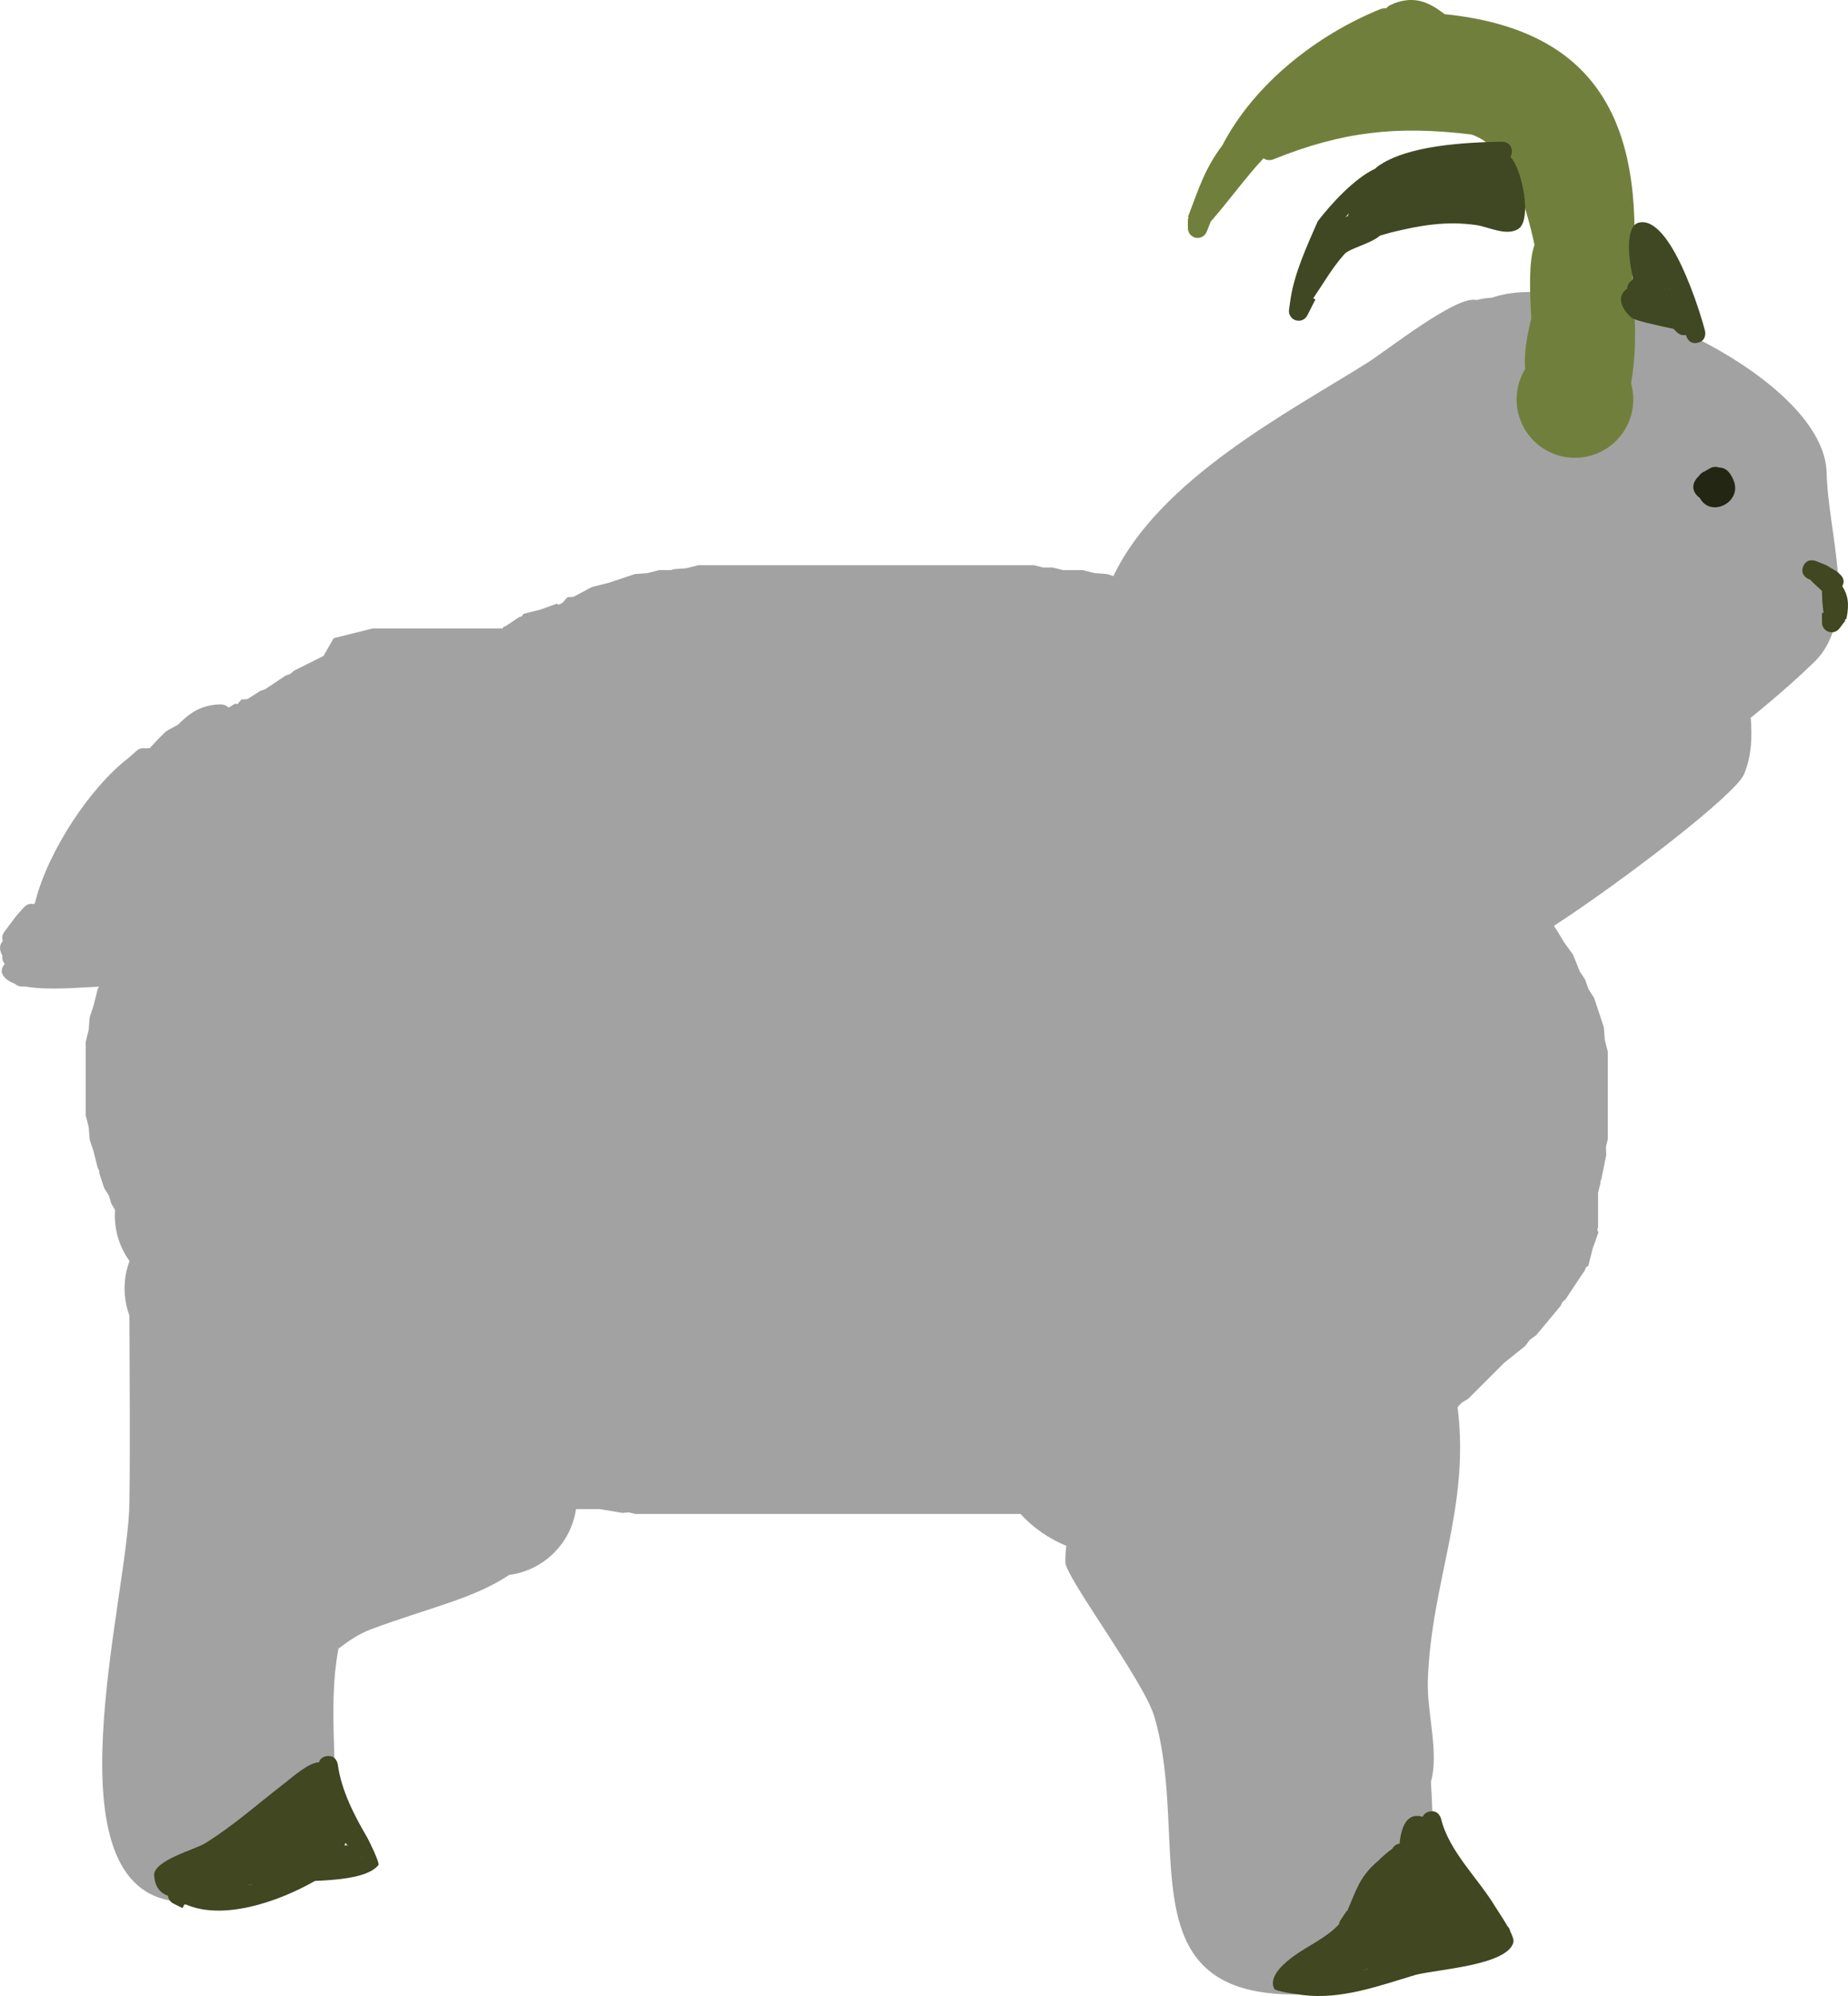 <svg version="1.1" xmlns="http://www.w3.org/2000/svg" xmlns:xlink="http://www.w3.org/1999/xlink" width="95.015" height="102.58" viewBox="0,0,95.015,102.58"><g transform="translate(-193.76,-120.376)"><g data-paper-data="{&quot;isPaintingLayer&quot;:true}" fill-rule="nonzero" stroke="none" stroke-width="0.5" stroke-linecap="butt" stroke-linejoin="miter" stroke-miterlimit="10" stroke-dasharray="" stroke-dashoffset="0" style="mix-blend-mode: normal"><path d="M202.283,157.967l0.074,-0.016l-0.013,-0.023l0.535,-0.288c0.008,-0.005 0.016,-0.009 0.024,-0.013c0.572,-0.578 1.179,-1.04 2.221,-1.052c0,0 0.239,0 0.387,0.166l0.341,-0.205l0.114,0.031l0.211,-0.246l0.305,-0.017l0.666,-0.424l0.242,-0.081l1.055,-0.703l0.238,-0.085l0.192,-0.164l1.5,-0.75l0.014,-0.003l0.525,-0.919l2,-0.5h6.676l0.089,-0.104l0.061,-0.003l0.706,-0.471l0.152,-0.054l0.067,-0.118l0.874,-0.219l0.849,-0.303l0.102,0.051l0.205,-0.11l0.235,-0.274l0.311,-0.017l0.955,-0.509l0.851,-0.213l1.355,-0.452l0.641,-0.049l0.624,-0.156h0.601l0.134,-0.045l0.641,-0.049l0.624,-0.156h17.253l0.478,0.119h0.492l0.522,0.131h1.008l0.624,0.156l0.641,0.049l0.319,0.106c2.381,-4.985 8.959,-8.396 13.029,-10.945c1.015,-0.635 4.632,-3.517 5.638,-3.243c0.258,-0.067 0.526,-0.108 0.801,-0.122c0.176,-0.062 0.362,-0.113 0.558,-0.155c0.131,-0.03 0.265,-0.054 0.402,-0.07c5.236,-0.732 16.135,4.488 16.245,9.221c0.075,3.252 1.685,7.468 -0.646,9.737c-0.669,0.651 -1.836,1.712 -3.257,2.854c0.071,0.966 0.06,1.943 -0.348,2.911c-0.435,1.032 -6.17,5.443 -9.765,7.782l0.051,0.101l0.041,0.041l0.414,0.69l0.471,0.653l0.16,0.399l0.016,0.026l-0.002,0.008l0.172,0.431l0.269,0.404l0.18,0.503l0.287,0.451l0.5,1.5l0.049,0.641l0.156,0.624v4.501l-0.097,0.387l0.019,0.398l-0.25,1.25l-0.042,0.088v0.098l-0.131,0.522v1.758l-0.039,0.156l0.061,0.121l-0.303,0.849l-0.219,0.874l-0.118,0.067l-0.054,0.152l-1,1.5l-0.161,0.146l-0.094,0.196l-1.25,1.5l-0.328,0.24l-0.246,0.323l-1.077,0.862l-1.844,1.844l-0.342,0.205l-0.208,0.228c0.649,5.202 -1.361,8.955 -1.53,14.054c-0.055,1.657 0.587,3.683 0.157,5.207c0.094,1.412 0.124,2.937 0.094,4.648c-0.045,2.544 -0.995,4.61 -3.485,5.545c-0.784,0.295 -1.88,0.657 -2.765,0.705c-9.756,0.529 -6.115,-7.668 -8.066,-14.264c-0.538,-1.82 -4.574,-7.164 -4.574,-7.928c0,-0.283 0.017,-0.564 0.049,-0.84c-0.874,-0.362 -1.699,-0.918 -2.353,-1.638h-19.811l-0.324,-0.081l-0.333,0.027l-1.174,-0.196h-1.212c-0.257,1.761 -1.662,3.15 -3.431,3.383c-1.879,1.242 -4.065,1.663 -7.084,2.785c-0.647,0.24 -1.191,0.614 -1.699,1.005c-1.249,6.597 3.04,13.938 -8.247,12.997c-6.891,-0.574 -2.564,-15.587 -2.5,-20.495c0.041,-3.165 0.009,-6.33 0,-9.496c-0,-0.044 -0.002,-0.089 -0.006,-0.136c-0.128,-0.348 -0.208,-0.718 -0.235,-1.104c-0.006,-0.091 -0.009,-0.182 -0.009,-0.275c0,-0.496 0.09,-0.972 0.256,-1.41c-0.476,-0.658 -0.756,-1.466 -0.756,-2.34c0,-0.098 0.004,-0.195 0.01,-0.292l-0.191,-0.318l-0.128,-0.421l-0.236,-0.372l-0.25,-0.75l-0.012,-0.156l-0.074,-0.138l-0.213,-0.851l-0.201,-0.604l-0.049,-0.641l-0.156,-0.624v-3.751l0.156,-0.624l0.049,-0.641l0.201,-0.604l0.213,-0.851l0.067,-0.125c-0.907,0.036 -2.611,0.205 -3.784,-0.007c-0.102,0 -0.191,0 -0.191,0c-0.135,0 -0.257,-0.053 -0.347,-0.14c-0.297,-0.109 -0.521,-0.263 -0.635,-0.476c-0.099,-0.187 -0.027,-0.369 0.11,-0.55c-0.079,-0.089 -0.128,-0.206 -0.128,-0.334c0,-0.031 0.003,-0.061 0.008,-0.09c-0.184,-0.312 -0.148,-0.559 0.019,-0.748c-0.018,-0.051 -0.027,-0.106 -0.027,-0.163c0,-0.114 0.038,-0.22 0.103,-0.304l0.597,-0.796l0.006,0.004c0.002,-0.007 0.005,-0.014 0.007,-0.021l0.018,-0.011l-0.005,-0.004l0.398,-0.448c0.092,-0.104 0.226,-0.17 0.375,-0.17c0.047,0 0.093,0.007 0.137,0.019l0.049,-0.074c0.656,-2.669 2.888,-5.982 4.794,-7.429l0.437,-0.388c0.089,-0.079 0.206,-0.128 0.334,-0.128c0.043,0 0.085,0.005 0.125,0.016c0.04,-0.01 0.082,-0.016 0.125,-0.016c0.026,0 0.052,0.002 0.077,0.006c0.281,-0.308 0.563,-0.597 0.832,-0.864z" fill="#a2a2a2"/><path d="M269.425,127.291c-3.867,-0.475 -6.679,-0.145 -10.204,1.277c0,0 -0.283,0.113 -0.495,-0.058c-0.911,0.966 -1.721,2.117 -2.737,3.276l0.011,0.004l-0.196,0.489c-0.071,0.19 -0.254,0.325 -0.469,0.325c-0.276,0 -0.5,-0.224 -0.5,-0.5v-0.5h0.044l-0.035,-0.095c0.54,-1.408 0.857,-2.468 1.766,-3.669c1.643,-3.163 4.874,-5.685 8.14,-7.002c0,0 0.132,-0.053 0.283,-0.032c0.001,-0.001 0.002,-0.003 0.003,-0.004c0,0 0.12,-0.159 0.308,-0.202c0.016,-0.011 0.031,-0.023 0.047,-0.034c1.133,-0.444 1.872,-0.05 2.649,0.539c8.189,0.835 10.384,6.009 9.617,14.057c0.249,1.683 0.214,3.563 -0.038,4.909c0.076,0.264 0.117,0.544 0.117,0.833c0,1.657 -1.343,3 -3,3c-1.657,0 -3,-1.343 -3,-3c0,-0.572 0.16,-1.106 0.437,-1.56c-0.068,-0.83 0.101,-1.704 0.319,-2.609c-0.083,-1.441 -0.137,-2.925 0.163,-3.776c-0.414,-1.956 -1.296,-5.025 -3.231,-5.668z" fill="#70803c"/><path d="M277.426,135.203c-0.003,-0.108 0.034,-0.23 0.157,-0.353c0.034,-0.034 0.069,-0.062 0.103,-0.084c0.009,-0.051 0.019,-0.098 0.031,-0.144c-0.234,-0.918 -0.4,-2.623 0.293,-2.802c1.631,-0.421 3.167,4.585 3.413,5.563c0,0 0.121,0.485 -0.364,0.606c-0.485,0.121 -0.606,-0.364 -0.606,-0.364c-0.003,-0.011 -0.005,-0.022 -0.008,-0.033c-0.034,0.007 -0.07,0.011 -0.107,0.011c-0.138,0 -0.263,-0.056 -0.354,-0.146l-0.18,-0.18c-0.852,-0.183 -2.018,-0.426 -2.19,-0.592c-0.698,-0.674 -0.605,-1.197 -0.187,-1.482zM279.614,135.21c-0.004,-0.008 -0.007,-0.016 -0.011,-0.024c-0.002,0.006 -0.005,0.012 -0.008,0.019c0.006,0.002 0.013,0.004 0.019,0.006z" fill="#3f4822"/><path d="M271.415,128.437c0.62,0.642 1.128,3.271 0.398,3.712c-0.621,0.375 -1.534,-0.119 -2.149,-0.206c-1.536,-0.218 -2.839,0.004 -4.355,0.373c-0.162,0.039 -0.373,0.107 -0.604,0.172c-0.468,0.417 -1.55,0.644 -1.825,0.951c-0.625,0.7 -1.074,1.499 -1.602,2.268l0.114,0.058l-0.416,0.819c-0.064,0.127 -0.18,0.226 -0.329,0.262c-0.268,0.065 -0.539,-0.099 -0.604,-0.368c-0.016,-0.068 -0.018,-0.136 -0.007,-0.2l0.075,-0.522c0.206,-1.368 0.849,-2.743 1.399,-4.006c0.654,-0.856 1.868,-2.202 2.971,-2.714c0.044,-0.047 0.082,-0.083 0.113,-0.106c1.54,-1.106 4.583,-1.237 6.386,-1.272c0,0 0.5,-0.01 0.51,0.49c0.002,0.125 -0.027,0.219 -0.072,0.29zM268.009,131.042c0.005,0 0.01,0 0.015,0c0,-0.001 0,-0.003 0.001,-0.004zM263.059,131.472c0.017,-0.046 0.035,-0.092 0.054,-0.139c-0.06,0.071 -0.119,0.14 -0.174,0.207c0.039,-0.023 0.079,-0.046 0.12,-0.067z" fill="#3f4822"/><path d="M282.148,144.406c0.282,-0.012 0.56,0.174 0.756,0.687c0.424,1.107 -1.195,1.908 -1.744,0.878c-0.362,-0.262 -0.514,-0.688 -0.05,-1.135c0.078,-0.116 0.189,-0.197 0.317,-0.246c0.095,-0.061 0.203,-0.122 0.325,-0.183c0,0 0.205,-0.082 0.397,-0.001z" fill="#222612"/><path d="M287.439,150.751c-0.155,-0.158 -0.348,-0.319 -0.555,-0.526c0,0 -0.02,-0.02 -0.046,-0.055c-0.029,-0.011 -0.058,-0.023 -0.087,-0.034c0,0 -0.464,-0.186 -0.279,-0.65c0.186,-0.464 0.65,-0.279 0.65,-0.279c0.179,0.072 0.358,0.144 0.537,0.216l0.535,0.319c0,0 0.073,0.044 0.14,0.125c0.019,0.015 0.037,0.032 0.056,0.05c0.226,0.226 0.163,0.451 0.089,0.585c0.284,0.431 0.381,0.899 0.214,1.673l-0.093,0.068l0.037,0.028l-0.297,0.395c-0.091,0.124 -0.238,0.205 -0.403,0.205c-0.276,0 -0.5,-0.224 -0.5,-0.5v-0.5h0.084c-0.061,-0.363 -0.078,-0.712 -0.083,-1.121z" fill="#404721"/><path d="M211.594,215.215c0.098,0.073 0.033,-0.003 -0.078,-0.132c-0.009,0.049 -0.026,0.096 -0.048,0.139c0.066,-0.017 0.109,-0.02 0.127,-0.007zM206.799,217.193c-0.123,0.018 -0.237,0.038 -0.339,0.063c0.01,-0.001 0.019,-0.001 0.029,-0.002c0.081,-0.005 0.186,-0.027 0.31,-0.061zM209.951,217.042c-1.95,1.113 -4.747,2.027 -6.629,1.211h-0.086l-0.092,0.184l-0.464,-0.232c-0.154,-0.073 -0.265,-0.223 -0.283,-0.4c-0.383,-0.139 -0.673,-0.441 -0.711,-1.046c-0.048,-0.769 2.121,-1.343 2.608,-1.645c1.463,-0.905 2.776,-2.079 4.136,-3.125c0.37,-0.285 1.184,-1.027 1.73,-1.045c0.042,-0.135 0.148,-0.282 0.401,-0.318c0.495,-0.071 0.566,0.424 0.566,0.424c0.179,1.336 0.844,2.615 1.517,3.767c0.134,0.229 0.644,1.316 0.577,1.402c-0.472,0.604 -1.839,0.76 -3.267,0.822zM212.371,215.838c0.023,0.005 0.026,-0.003 0.013,-0.023c-0.004,0.008 -0.009,0.015 -0.013,0.023z" fill="#404721"/><path d="M263.817,221.64c0.093,-0.025 0.186,-0.05 0.279,-0.076c-0.002,-0.003 -0.004,-0.007 -0.006,-0.01c-0.092,0.029 -0.184,0.057 -0.273,0.086zM266.907,213.746c0.046,-0.111 0.143,-0.219 0.338,-0.268c0.485,-0.121 0.606,0.364 0.606,0.364c0.405,1.679 1.912,3.064 2.786,4.521c0.101,0.168 0.396,0.594 0.629,1.003c0.074,0.071 0.126,0.165 0.145,0.271c0.118,0.238 0.191,0.447 0.159,0.564c-0.313,1.176 -3.883,1.379 -5.019,1.665c-1.872,0.562 -3.833,1.286 -5.801,1.04c-0.271,-0.034 -1.406,-0.196 -1.468,-0.312c-0.357,-0.674 0.64,-1.428 0.999,-1.693c0.67,-0.495 1.71,-0.95 2.325,-1.637c0.011,-0.079 0.04,-0.153 0.083,-0.216l0.312,-0.468l0.022,0.015c0.442,-0.996 0.616,-1.758 1.557,-2.554c0.265,-0.263 0.519,-0.48 0.764,-0.654c0.074,-0.139 0.212,-0.24 0.374,-0.262c0.087,-0.88 0.389,-1.625 1.187,-1.38z" fill="#404721"/></g></g></svg>